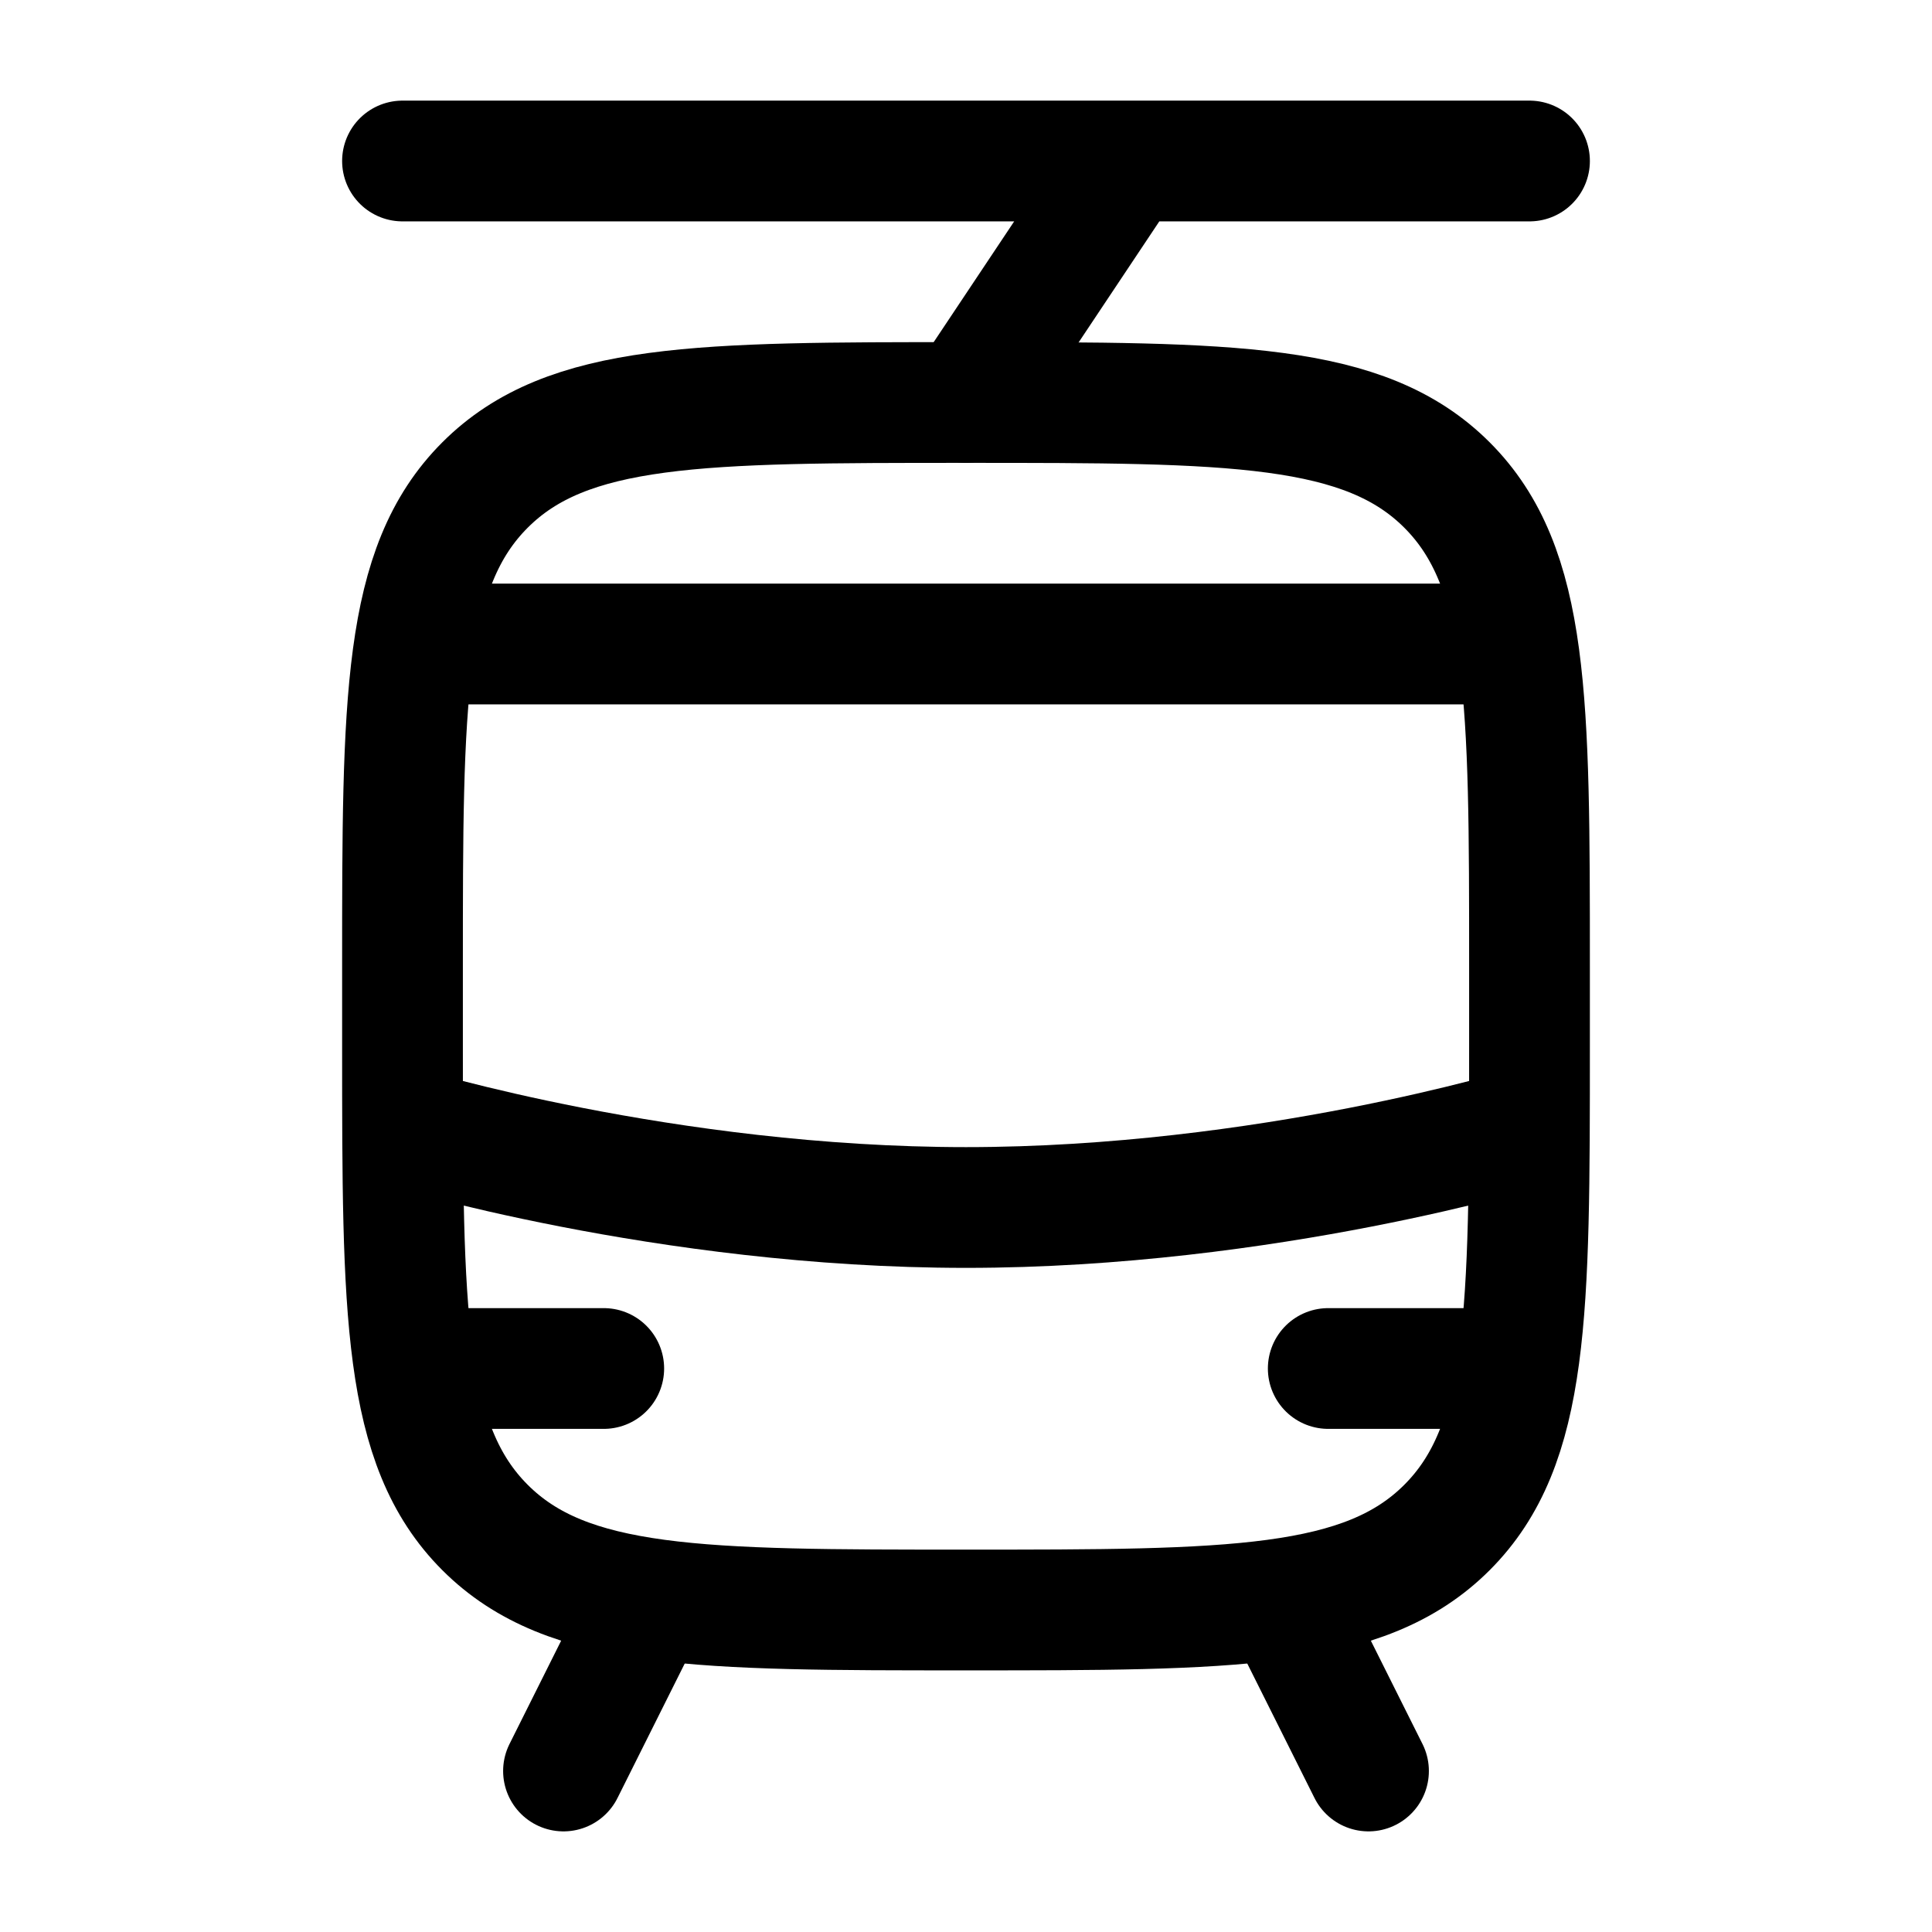 <svg width="24" height="24" viewBox="0 0 24 24" fill="none" xmlns="http://www.w3.org/2000/svg">
    <path d="M5 2H14M19 2H14M14 2L12 5" stroke="currentColor" stroke-width="1.5" stroke-linecap="round" stroke-linejoin="round"/>
    <path d="M8 20L7 22" stroke="currentColor" stroke-width="1.5" stroke-linecap="round" stroke-linejoin="round"/>
    <path d="M16 20L17 22" stroke="currentColor" stroke-width="1.5" stroke-linecap="round" stroke-linejoin="round"/>
    <path d="M5 13V12C5 8.7 5 7.05 6.025 6.025C7.05 5 8.7 5 12 5C15.3 5 16.95 5 17.975 6.025C19 7.05 19 8.7 19 12V13C19 16.3 19 17.95 17.975 18.975C16.95 20 15.3 20 12 20C8.7 20 7.05 20 6.025 18.975C5 17.95 5 16.3 5 13Z" stroke="currentColor" stroke-width="1.5" stroke-linejoin="round"/>
    <path d="M5 14C5 14 8.267 15 12 15C15.733 15 19 14 19 14" stroke="currentColor" stroke-width="1.5" stroke-linejoin="round"/>
    <path d="M16.5 17H18.5" stroke="currentColor" stroke-width="1.5" stroke-linecap="round"/>
    <path d="M5.5 8H18.5" stroke="currentColor" stroke-width="1.5" stroke-linecap="round"/>
    <path d="M5.5 17H7.5" stroke="currentColor" stroke-width="1.5" stroke-linecap="round"/>
</svg>
